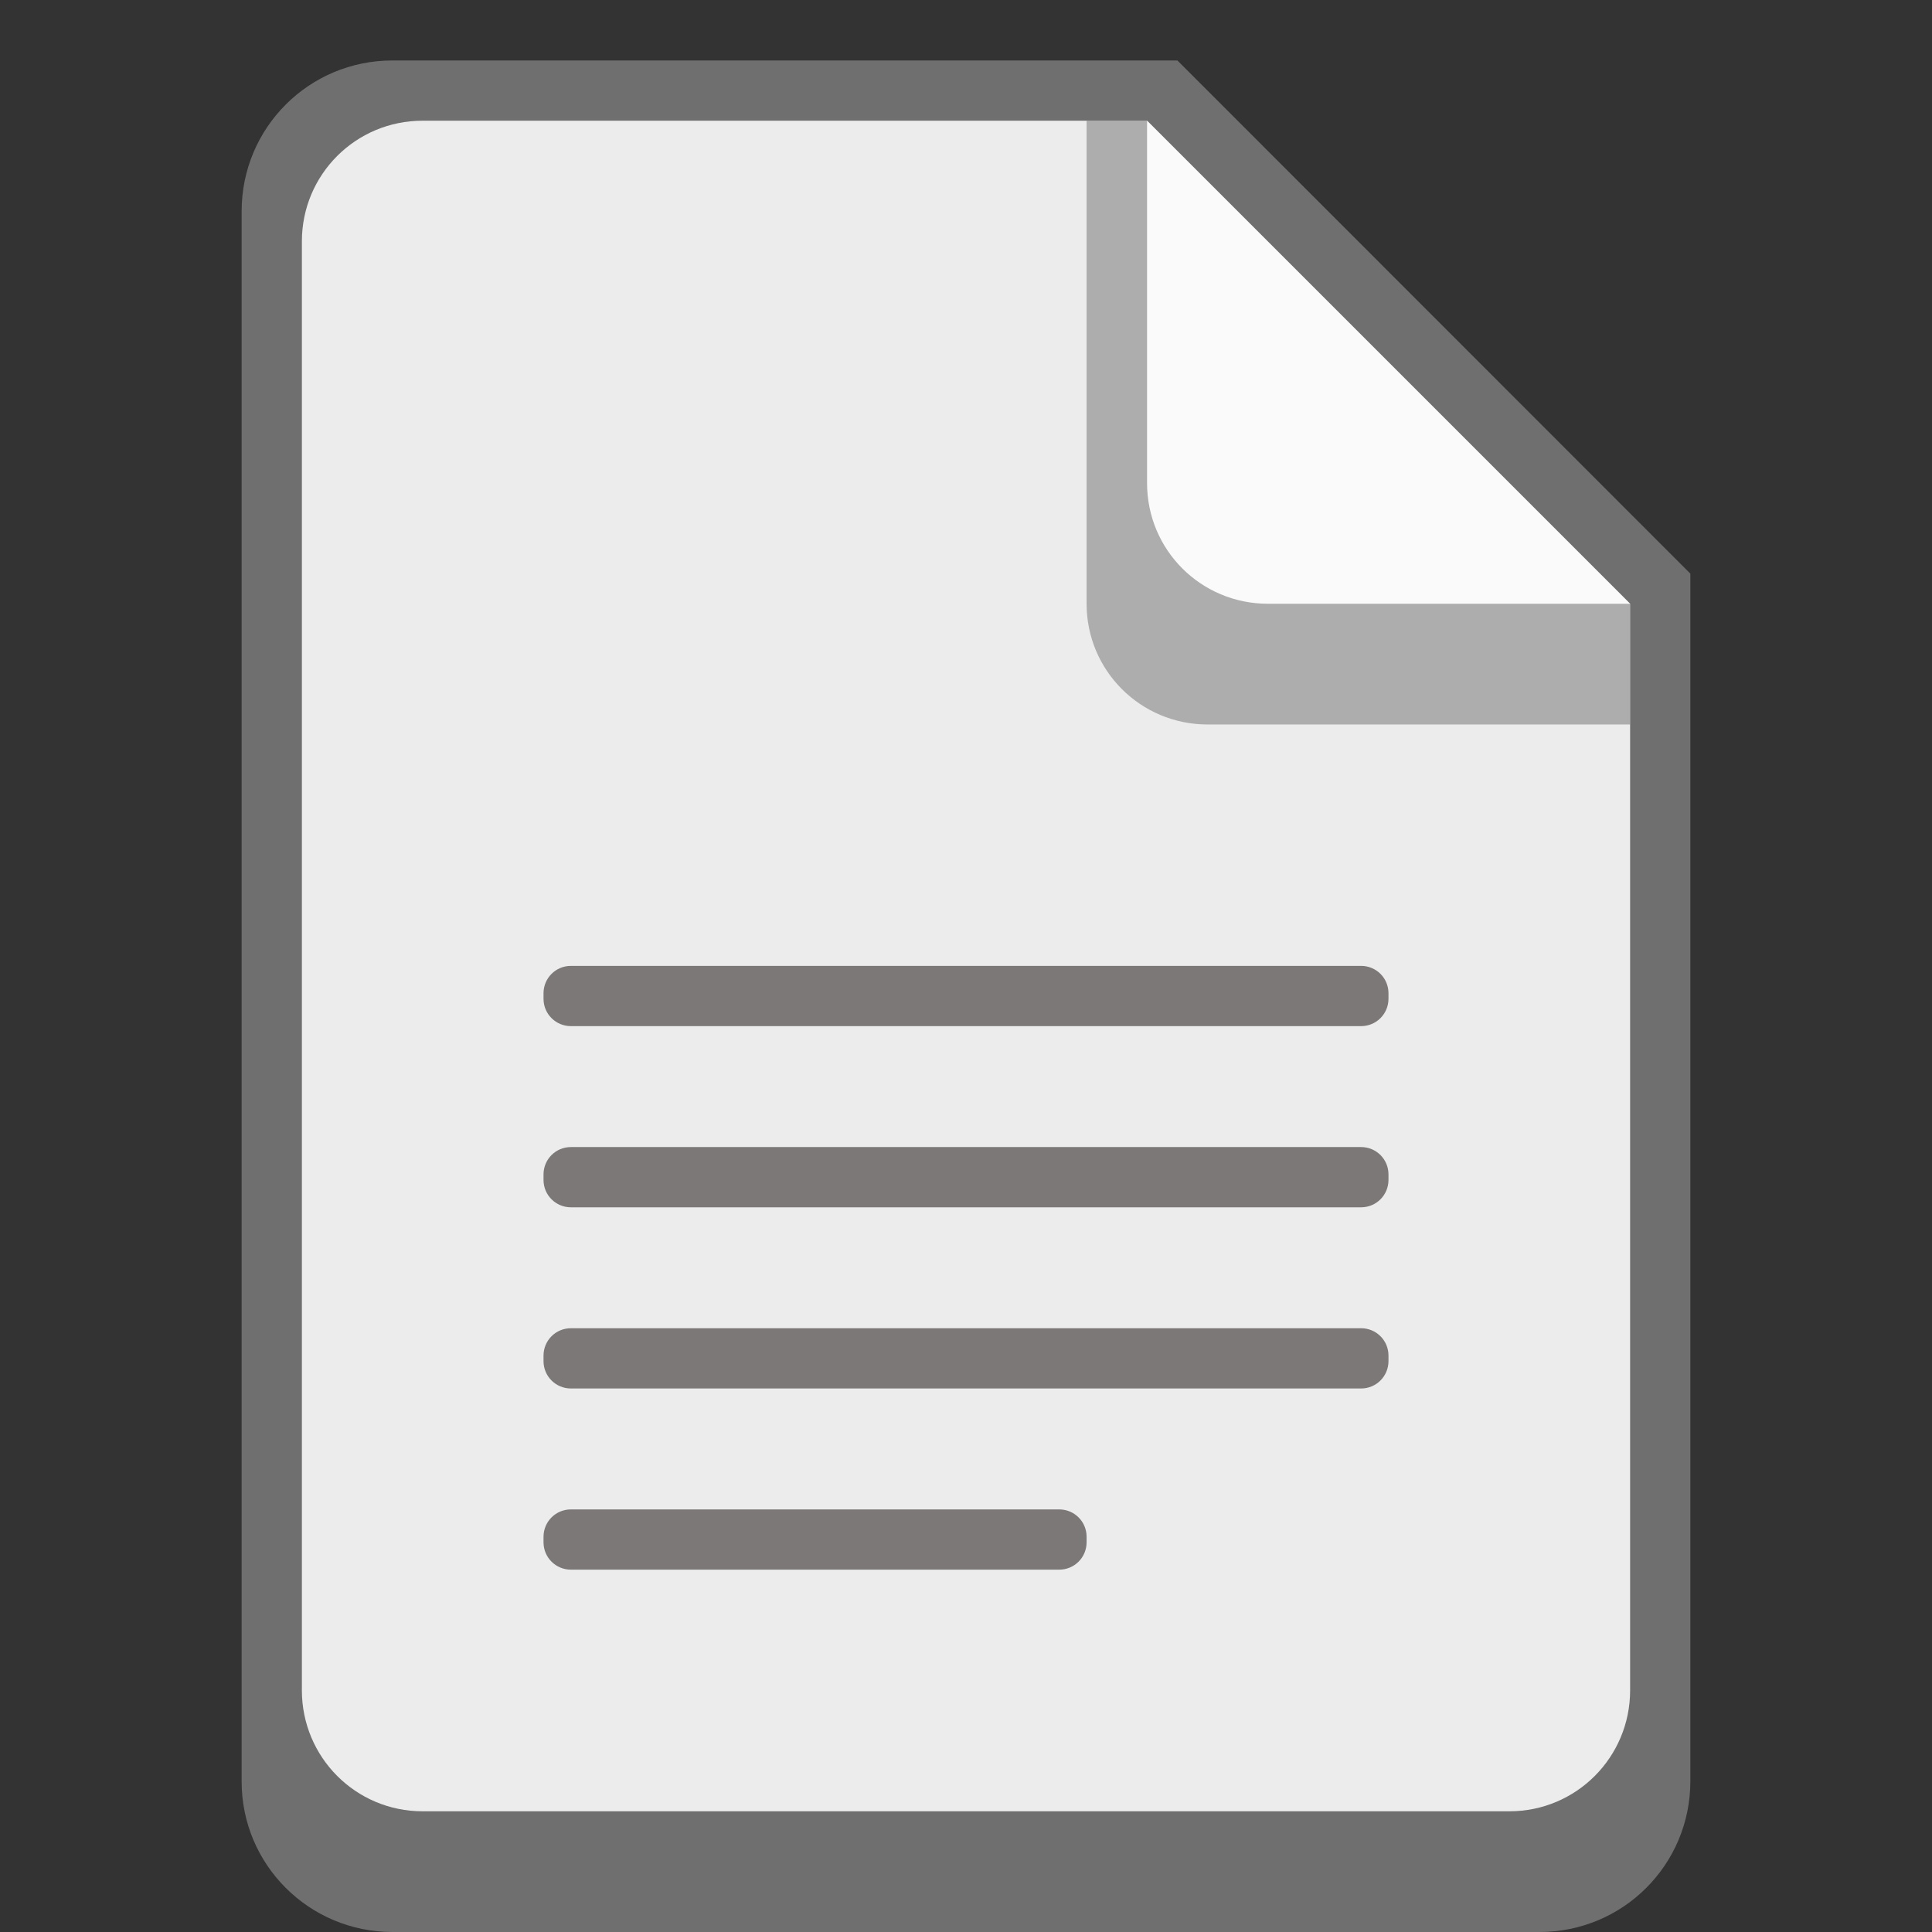 <?xml version="1.0" encoding="UTF-8" standalone="no"?>
<!-- Created with Inkscape (http://www.inkscape.org/) -->

<svg
   width="32"
   height="32"
   viewBox="0 0 8.467 8.467"
   version="1.1"
   id="svg5"
   inkscape:version="1.1.2 (0a00cf5339, 2022-02-04, custom)"
   sodipodi:docname="text-x-generic.svg"
   xmlns:inkscape="http://www.inkscape.org/namespaces/inkscape"
   xmlns:sodipodi="http://sodipodi.sourceforge.net/DTD/sodipodi-0.dtd"
   xmlns="http://www.w3.org/2000/svg"
   xmlns:svg="http://www.w3.org/2000/svg">
  <rect x="0" y="0" width="8.467" height="8.467" fill="#333333" stroke="none"/>
  <sodipodi:namedview
     id="namedview7"
     pagecolor="#ffffff"
     bordercolor="#666666"
     borderopacity="1.0"
     inkscape:pageshadow="2"
     inkscape:pageopacity="0.0"
     inkscape:pagecheckerboard="0"
     inkscape:document-units="px"
     showgrid="false"
     units="px"
     height="48px"
     inkscape:zoom="8.8498833"
     inkscape:cx="10.226124"
     inkscape:cy="20.565243"
     inkscape:window-width="1920"
     inkscape:window-height="1017"
     inkscape:window-x="0"
     inkscape:window-y="0"
     inkscape:window-maximized="1"
     inkscape:current-layer="svg5" />
  <defs
     id="defs2" />
  <path
     d="m 7.408,2.514 v 5.292 c 0,0.366 -0.295,0.661 -0.661,0.661 H 1.72 c -0.366,0 -0.662,-0.296 -0.661,-0.661 V 0.926 c 0,-0.366 0.295,-0.661 0.661,-0.661 h 3.44"
     style="fill:#6f6f6f;stroke-width:0.265"
     id="path2928" />
  <path
     d="M 7.144,2.646 V 7.408 C 7.144,7.701 6.908,7.938 6.615,7.938 H 1.852 C 1.559,7.938 1.323,7.701 1.323,7.408 V 1.058 c 0,-0.293 0.236,-0.529 0.529,-0.529 h 3.175"
     style="fill:#ececec;stroke-width:0.265"
     id="path2808" />
  <path
     id="rect2184"
     style="display:inline;vector-effect:none;fill:#474341;fill-opacity:0.973;stroke:none;stroke-width:0.529;stroke-linecap:round;stroke-miterlimit:4;stroke-dasharray:none;stroke-opacity:0.502;enable-background:new;opacity:0.7"
     d="m 2.502,4.233 c -0.067,0 -0.12,0.054 -0.12,0.12 v 0.024 c 0,0.067 0.054,0.12 0.12,0.12 H 5.965 c 0.067,0 0.12,-0.054 0.12,-0.12 v -0.024 c 0,-0.067 -0.054,-0.12 -0.12,-0.12 z m 0,0.794 c -0.067,0 -0.12,0.054 -0.12,0.12 v 0.024 c 0,0.067 0.054,0.12 0.12,0.12 H 5.965 c 0.067,0 0.12,-0.054 0.12,-0.12 v -0.024 c 0,-0.067 -0.054,-0.12 -0.12,-0.12 z m 0,0.794 c -0.067,0 -0.12,0.054 -0.12,0.12 v 0.024 c 0,0.067 0.054,0.12 0.12,0.12 H 5.965 c 0.067,0 0.12,-0.054 0.12,-0.12 v -0.024 c 0,-0.067 -0.054,-0.12 -0.12,-0.12 z m 0,0.794 c -0.067,0 -0.12,0.054 -0.12,0.12 v 0.024 c 0,0.067 0.054,0.12 0.12,0.12 h 2.14 c 0.067,0 0.12,-0.054 0.12,-0.12 v -0.024 c 0,-0.067 -0.054,-0.12 -0.12,-0.12 z"
     sodipodi:nodetypes="ssssssssssssssssssssssssssssssssssss" />
  <path
     d="M 7.144,3.175 H 5.292 C 4.999,3.175 4.762,2.939 4.762,2.646 V 0.529 H 5.027 L 7.144,2.646 Z"
     style="fill:#6f6f6f;fill-opacity:0.502;stroke-width:0.265"
     id="path3168" />
  <path
     d="m 7.144,2.646 h -1.587 C 5.263,2.646 5.027,2.41 5.027,2.117 V 0.529"
     style="fill:#fafafa;stroke-width:0.265"
     id="path3048" />
</svg>
